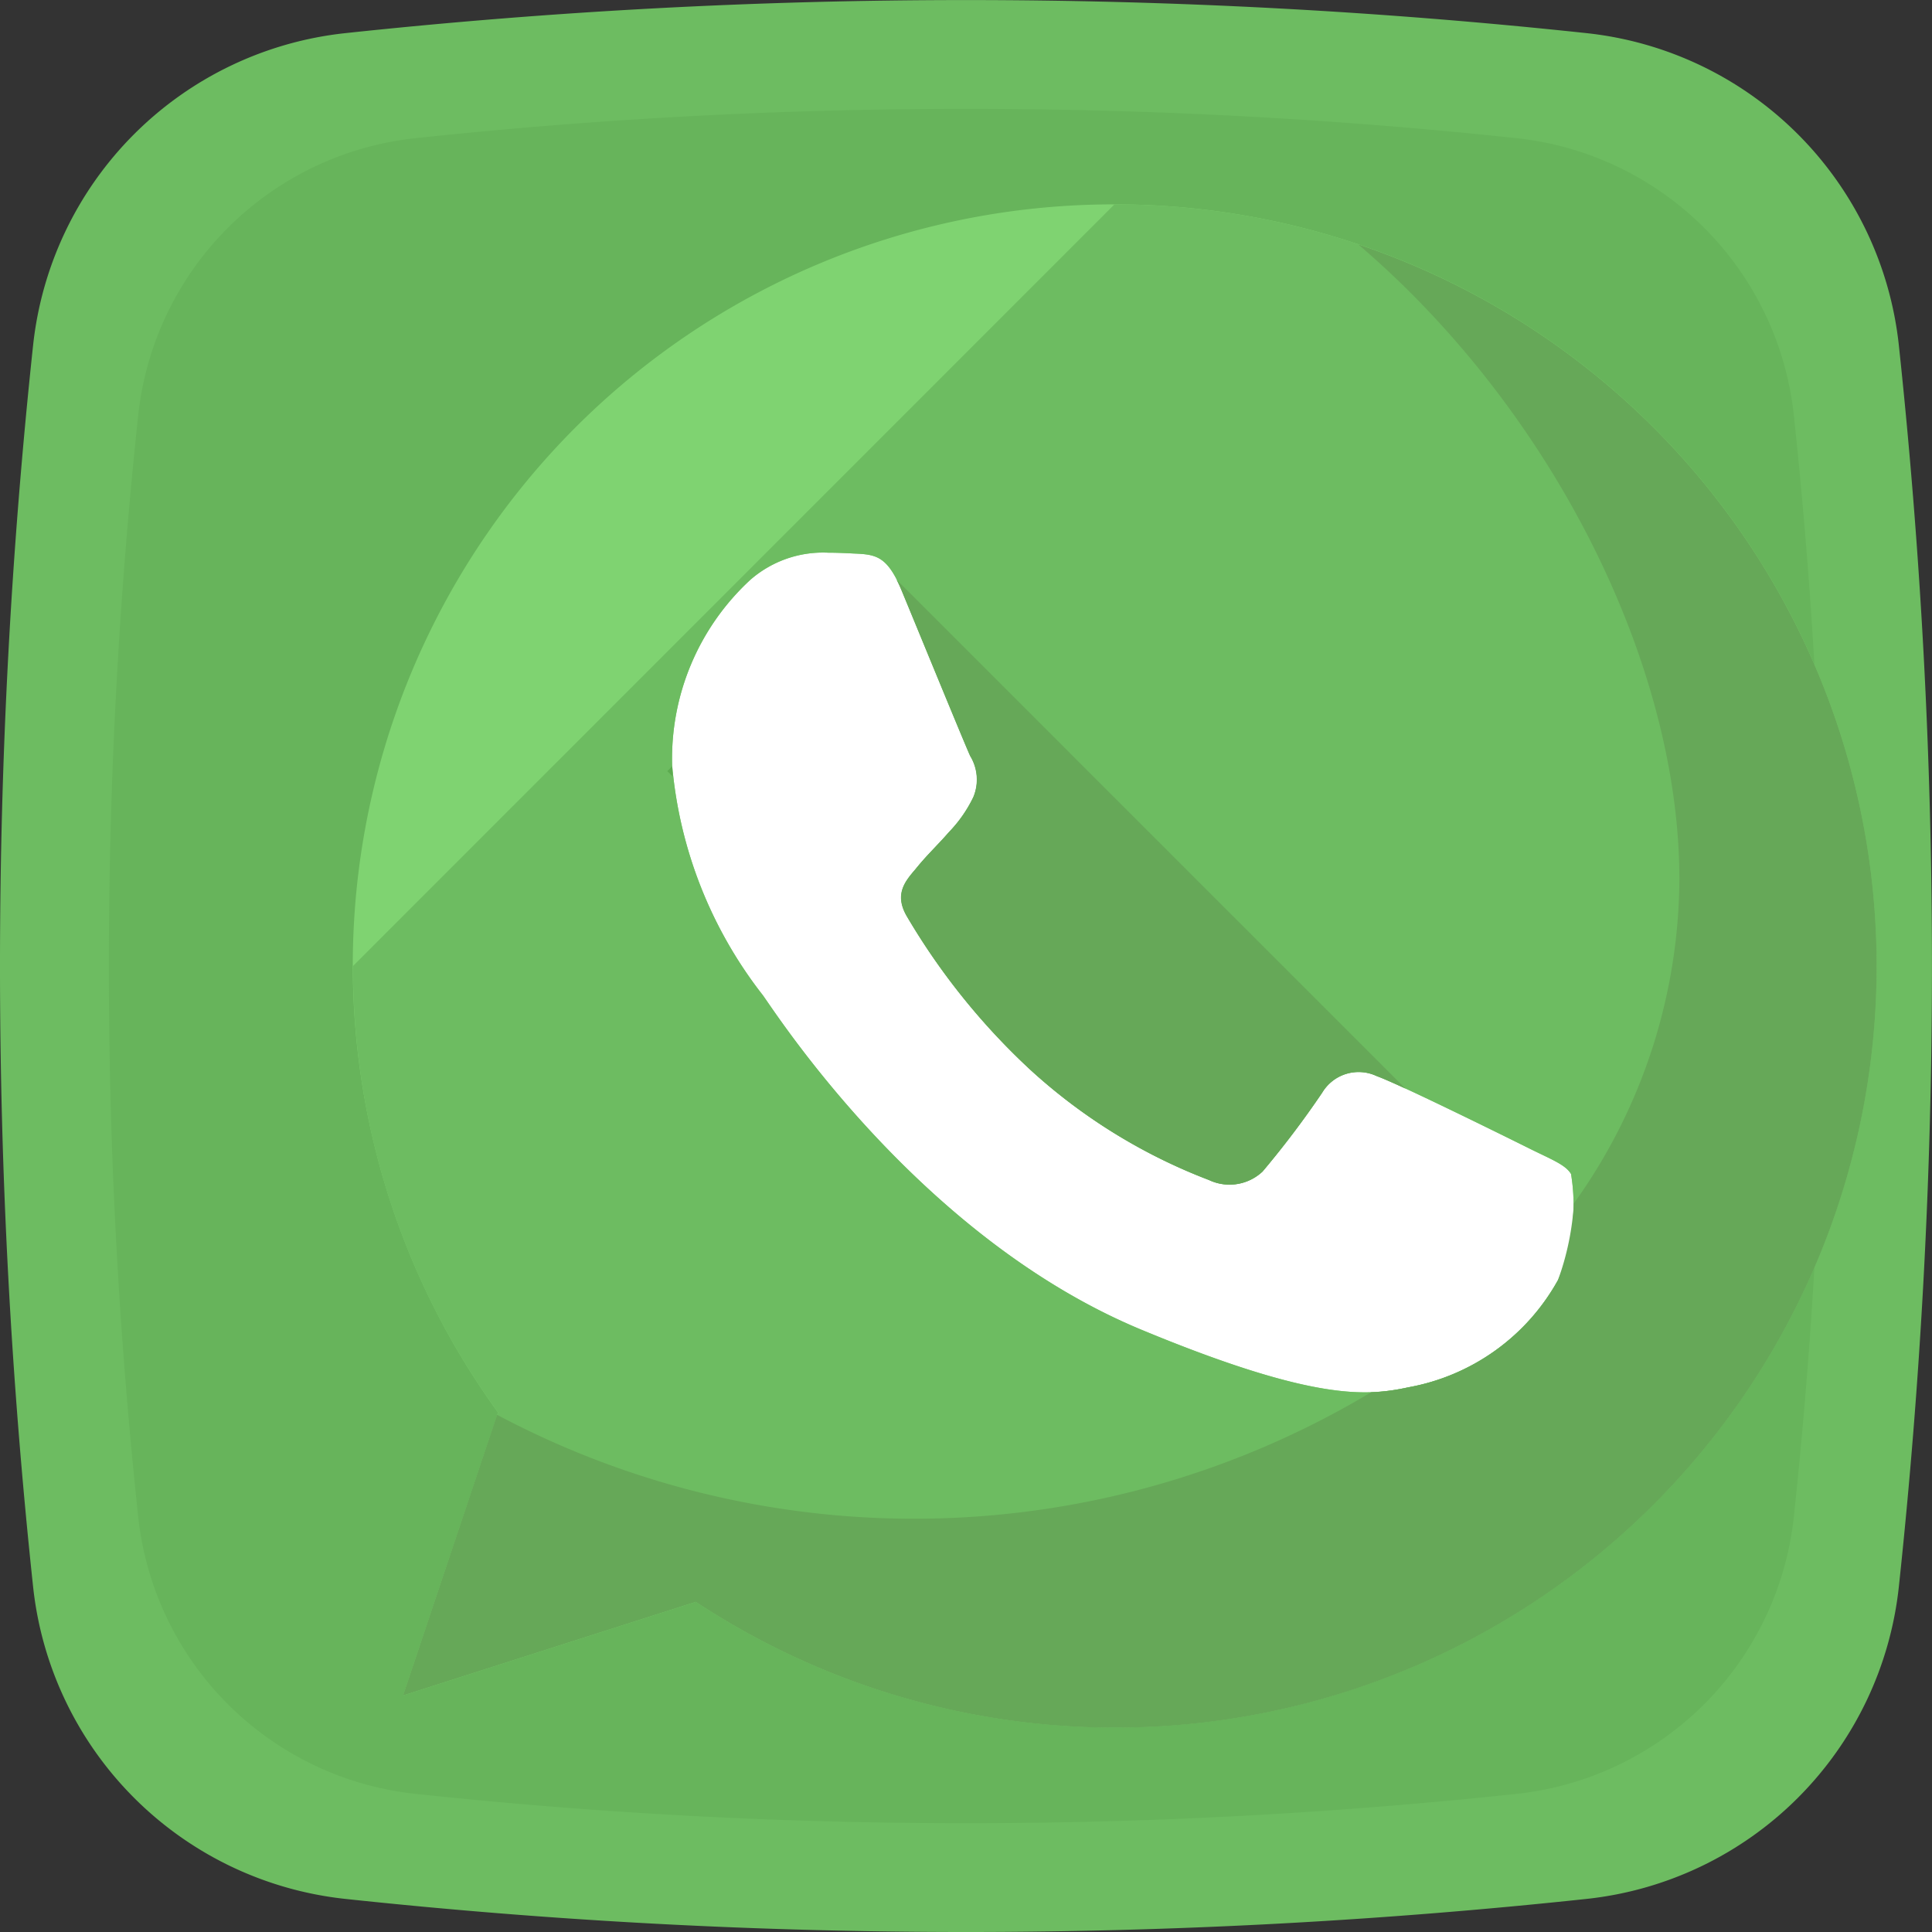 <svg xmlns="http://www.w3.org/2000/svg" width="39.609" height="39.609" viewBox="0 0 39.609 39.609">
  <rect x="0" y="0" width="39.609" height="39.609" fill="#333333" stroke="none"/>
  <g id="Group_1196" data-name="Group 1196" transform="translate(-1310.225 -4459.136)">
    <path id="Path_34461" data-name="Path 34461" d="M32.524,38.93a119.636,119.636,0,0,1-25.44,0A7.212,7.212,0,0,1,.678,32.523a119.632,119.632,0,0,1,0-25.439A7.212,7.212,0,0,1,7.084.678a119.634,119.634,0,0,1,25.439,0,7.212,7.212,0,0,1,6.407,6.406,119.633,119.633,0,0,1,0,25.439,7.212,7.212,0,0,1-6.406,6.407Zm0,0" transform="translate(1310.225 4459.137)" fill="#6dbc61"/>
    <path id="Path_34462" data-name="Path 34462" d="M63.38,35.121a6.4,6.4,0,0,0-5.685-5.685,106.2,106.2,0,0,0-22.574,0,6.4,6.4,0,0,0-5.685,5.685,106.2,106.2,0,0,0,0,22.574,6.4,6.4,0,0,0,5.685,5.685,106.158,106.158,0,0,0,22.574,0,6.4,6.4,0,0,0,5.685-5.685,106.159,106.159,0,0,0,0-22.574Zm0,0" transform="translate(1283.622 4432.533)" fill="#67b45b"/>
    <path id="Path_34463" data-name="Path 34463" d="M49.61,32.786a3.939,3.939,0,0,0-3.419-3.574,61.122,61.122,0,0,0-13.576,0A3.94,3.94,0,0,0,29.2,32.786a69.763,69.763,0,0,0,0,14.191,3.939,3.939,0,0,0,3.419,3.574,61.1,61.1,0,0,0,13.576,0,3.939,3.939,0,0,0,3.419-3.574,69.737,69.737,0,0,0,0-14.191Zm0,0" transform="translate(1293.198 4438.015)" fill="#fff"/>
    <path id="Path_34456" data-name="Path 34456" d="M15.621,0h-.01A15.6,15.6,0,0,0,2.974,24.768l-1.945,5.8,6-1.919A15.613,15.613,0,1,0,15.621,0Zm9.085,22.051a4.4,4.4,0,0,1-3.065,2.2c-.817.174-1.881.312-5.469-1.176-4.589-1.9-7.545-6.564-7.774-6.867A8.919,8.919,0,0,1,6.543,11.5a4.986,4.986,0,0,1,1.6-3.8,2.265,2.265,0,0,1,1.6-.559c.193,0,.367.009.523.017.459.019.688.047.991.772.376.908,1.294,3.149,1.4,3.378a.93.93,0,0,1,.064.844,2.738,2.738,0,0,1-.5.717c-.23.265-.451.468-.68.753-.211.248-.45.514-.183.973a13.877,13.877,0,0,0,2.533,3.148A11.5,11.5,0,0,0,17.548,20a.987.987,0,0,0,1.1-.174,19.241,19.241,0,0,0,1.221-1.615.871.871,0,0,1,1.119-.341c.423.147,2.654,1.249,3.113,1.478s.761.34.871.532A3.882,3.882,0,0,1,24.706,22.051Z" transform="translate(1317.462 4463.326)" fill="#7fd371"/>
    <path id="Path_34457" data-name="Path 34457" d="M0,15.615a15.508,15.508,0,0,0,2.974,9.153l-1.945,5.8,6-1.919A15.613,15.613,0,1,0,15.621,0h-.01m9.095,22.051a4.4,4.4,0,0,1-3.065,2.2c-.817.174-1.881.312-5.469-1.176-4.589-1.9-7.545-6.564-7.774-6.867A8.919,8.919,0,0,1,6.543,11.5a4.986,4.986,0,0,1,1.6-3.8,2.265,2.265,0,0,1,1.6-.559c.193,0,.367.009.523.017.459.019.688.047.991.772.376.908,1.294,3.149,1.4,3.378a.93.93,0,0,1,.064.844,2.738,2.738,0,0,1-.5.717c-.23.265-.451.468-.68.753-.211.248-.45.514-.183.973a13.877,13.877,0,0,0,2.533,3.148A11.5,11.5,0,0,0,17.548,20a.987.987,0,0,0,1.1-.174,19.241,19.241,0,0,0,1.221-1.615.871.871,0,0,1,1.119-.341c.423.147,2.654,1.249,3.113,1.478s.761.34.871.532A3.882,3.882,0,0,1,24.706,22.051Z" transform="translate(1317.462 4463.326)" fill="#6dbc61"/>
    <g id="Group_1189" data-name="Group 1189" transform="translate(1318.49 4464.15)">
      <path id="Path_34458" data-name="Path 34458" d="M35.921,13.08c3.981,3.4,6.58,8.606,6.58,13.011a11.481,11.481,0,0,1-2.163,6.646,5.567,5.567,0,0,1-.325,1.571,4.4,4.4,0,0,1-3.065,2.2,4.152,4.152,0,0,1-.764.1,18.224,18.224,0,0,1-17.922.464l-1.927,5.752,6-1.919A15.612,15.612,0,1,0,35.921,13.08Z" transform="translate(-16.336 -13.08)" fill="#66a858"/>
      <path id="Path_34459" data-name="Path 34459" d="M186.8,132.371c.1.036.318.131.588.255l-10.435-10.435q.054.1.11.238c.376.908,1.294,3.149,1.4,3.378a.93.93,0,0,1,.064.844,2.738,2.738,0,0,1-.5.717c-.23.265-.451.468-.68.753-.211.248-.45.514-.183.973a13.879,13.879,0,0,0,2.533,3.148,11.5,11.5,0,0,0,3.662,2.259.988.988,0,0,0,1.1-.174,19.241,19.241,0,0,0,1.221-1.615A.87.87,0,0,1,186.8,132.371Z" transform="translate(-166.839 -115.322)" fill="#66a858"/>
    </g>
    <path id="Path_34460" data-name="Path 34460" d="M102.407,182.9l-.1.1.112.112C102.412,183.04,102.407,182.968,102.407,182.9Z" transform="translate(1221.599 4291.946)" fill="#5caa4f"/>
  </g>
</svg>
